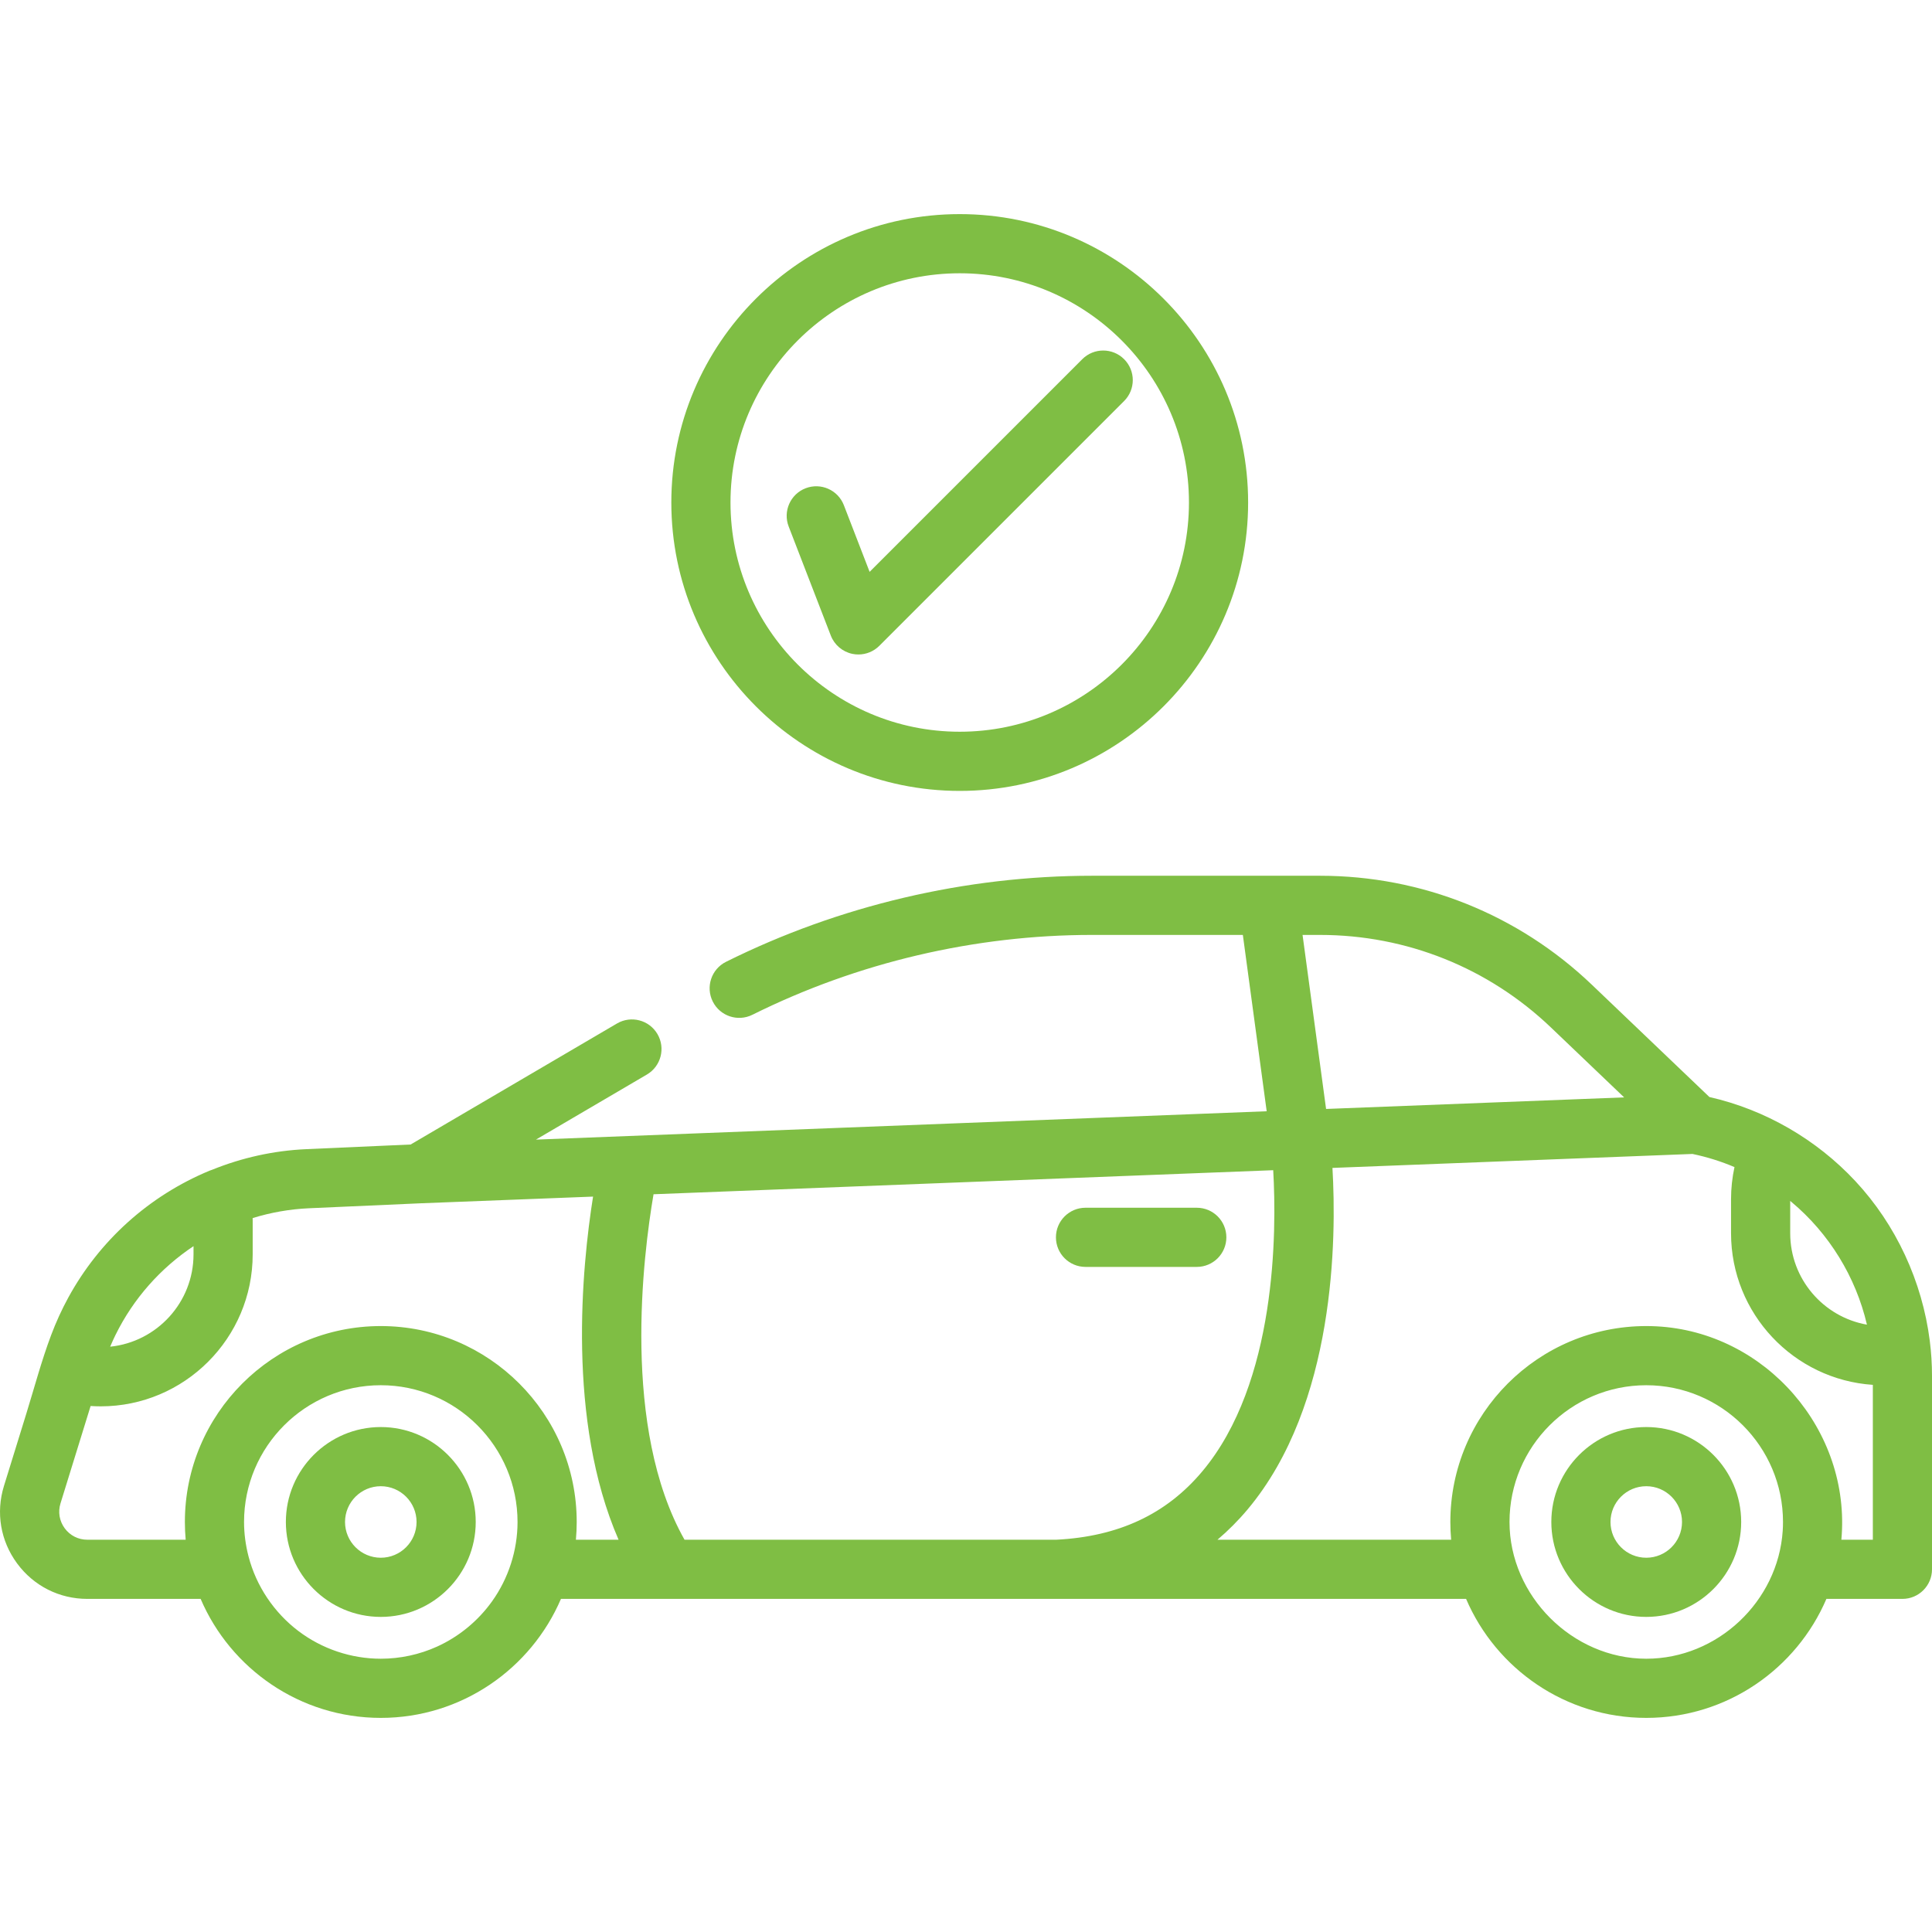 <?xml version="1.0"?>
<svg xmlns="http://www.w3.org/2000/svg" xmlns:xlink="http://www.w3.org/1999/xlink" version="1.1" id="Layer_1" x="0px" y="0px" viewBox="0 0 512.001 512.001" style="enable-background:new 0 0 512.001 512.001;" xml:space="preserve" width="512px" height="512px" class=""><g><g>
	<g>
		<path d="M317.16,320.065h-29.485c-4.33,0-7.84,3.509-7.84,7.84s3.51,7.84,7.84,7.84h29.485c4.33,0,7.84-3.509,7.84-7.84    S321.489,320.065,317.16,320.065z" data-original="#000000" class="active-path" data-old_color="#7fbe44" fill="#7fbe44"/>
	</g>
</g><g>
	<g>
		<path d="M100.915,378.183c-13.872,0-25.158,11.286-25.158,25.157s11.286,25.157,25.158,25.157s25.157-11.286,25.157-25.157    S114.787,378.183,100.915,378.183z M100.915,412.818c-5.226,0-9.479-4.251-9.479-9.478c0-5.227,4.252-9.478,9.479-9.478    s9.478,4.251,9.478,9.478C110.392,408.567,106.141,412.818,100.915,412.818z" data-original="#000000" class="active-path" data-old_color="#7fbe44" fill="#7fbe44"/>
	</g>
</g><g>
	<g>
		<path d="M436.276,378.183c-13.872,0-25.157,11.286-25.157,25.157s11.285,25.157,25.157,25.157s25.157-11.286,25.157-25.157    S450.148,378.183,436.276,378.183z M436.276,412.818c-5.226,0-9.478-4.251-9.478-9.478c0-5.227,4.251-9.478,9.478-9.478    c5.227,0,9.478,4.251,9.478,9.478C445.753,408.567,441.502,412.818,436.276,412.818z" data-original="#000000" class="active-path" data-old_color="#7fbe44" fill="#7fbe44"/>
	</g>
</g><g>
	<g>
		<path d="M511.407,355.289c-1.995-15.685-8.934-30.724-19.732-42.297c-10.313-11.054-23.913-18.926-38.662-22.268l-31.158-29.763    c-19.493-18.62-45.074-28.875-72.032-28.875h-60.428c-33.469,0-67.007,7.886-96.987,22.803c-3.877,1.93-5.455,6.636-3.527,10.511    c1.93,3.877,6.636,5.456,10.511,3.527c27.823-13.844,58.945-21.162,90.003-21.162h39.973l6.318,46.729l-193.654,7.514    l29.402-17.244c3.735-2.191,4.987-6.994,2.796-10.729c-2.19-3.734-6.993-4.988-10.729-2.797l-54.679,32.07l-27.605,1.228    c-8.751,0.389-17.187,2.294-25.022,5.473c-0.209,0.067-0.418,0.134-0.624,0.219c-16.158,6.697-29.259,18.607-37.473,33.646    c-1.745,3.194-3.254,6.513-4.538,9.919c-2.562,6.797-4.446,13.917-6.592,20.855c-1.779,5.753-3.559,11.507-5.338,17.261    c-0.192,0.622-0.385,1.244-0.577,1.866c-2.193,7.089-0.924,14.58,3.48,20.552c4.404,5.972,11.187,9.397,18.607,9.397h30.028    c7.938,18.525,26.349,31.536,47.745,31.536c21.396,0,39.807-13.012,47.745-31.536c0,0,28.339,0,28.37,0h211.5    c7.939,18.525,26.35,31.536,47.745,31.536c21.396,0,39.807-13.012,47.745-31.536h20.144c4.33,0,7.84-3.509,7.84-7.84v-51.241    C512.003,361.513,511.802,358.389,511.407,355.289z M474.425,318.261c0.112,0.092,0.224,0.184,0.334,0.277    c9.962,8.316,17.06,19.875,20,32.511c-11.539-2.028-20.334-12.123-20.334-24.235V318.261z M349.824,247.767v-0.001    c22.904,0,44.64,8.713,61.201,24.534l19.388,18.519l-78.987,3.065l-6.234-46.117H349.824z M29.525,356.128    c0.338-0.777,0.689-1.547,1.063-2.307c0.008-0.019,0.018-0.037,0.027-0.055c4.736-9.625,11.932-17.698,20.67-23.521v2.165    c0,12.717-9.697,23.211-22.085,24.478C29.307,356.634,29.415,356.381,29.525,356.128z M130.378,424.403    c-3.701,5.167-8.755,9.331-14.544,11.959c-4.674,2.122-9.787,3.217-14.919,3.217c-7.86,0-15.597-2.604-21.857-7.357    c-6.448-4.895-11.162-11.912-13.195-19.753c-0.77-2.972-1.188-6.058-1.188-9.131c0-19.982,16.257-36.239,36.239-36.239    s36.24,16.257,36.24,36.263C137.149,410.868,134.748,418.306,130.378,424.403z M152.62,408.045L152.62,408.045    c0.142-1.564,0.214-3.136,0.214-4.705c0-28.628-23.291-51.919-51.919-51.919s-51.92,23.291-51.92,51.919    c0,0.016,0.001,0.031,0.001,0.047c0,1.506,0.073,3.119,0.212,4.657H23.142c-2.388,0-4.571-1.103-5.987-3.025    c-1.417-1.921-1.825-4.332-1.12-6.613l7.98-25.801c0.886,0.059,1.774,0.091,2.663,0.091c22.214,0,40.287-18.072,40.287-40.287    v-9.007c0-0.199-0.01-0.398-0.014-0.597c4.789-1.477,9.807-2.377,14.964-2.606c0,0,29.499-1.312,29.502-1.312l45.751-1.775    c-2.946,18.561-7.023,59.253,6.76,90.932H152.62z M279.914,408.044h-98.507c-16.747-29.661-10.97-75.429-8.212-91.554    l164.221-6.372c0.928,16.232,0.937,56.315-18.82,79.842C309.076,401.294,296.421,407.208,279.914,408.044z M472.437,405.699    c-1.252,18.679-17.252,33.882-36.161,33.882c-19.562,0-36.24-16.682-36.24-36.24c0-19.982,16.257-36.239,36.239-36.239    s36.239,16.257,36.239,36.239C472.515,404.132,472.489,404.918,472.437,405.699z M496.324,408.044h-8.342    c2.633-28.946-20.065-55.081-49.038-56.555c-0.884-0.045-1.773-0.068-2.668-0.068c-28.628,0-51.919,23.29-51.919,51.919    c0,1.551,0.073,3.146,0.213,4.704h-61.927c2.841-2.411,5.512-5.083,7.992-8.04c23.32-27.813,23.563-71.953,22.479-90.494    l95.414-3.702c3.871,0.807,7.591,1.979,11.128,3.479c-0.6,2.782-0.912,5.629-0.912,8.521v9.007    c0,21.303,16.623,38.787,37.579,40.185V408.044z" data-original="#000000" class="active-path" data-old_color="#7fbe44" fill="#7fbe44"/>
	</g>
</g><g>
	<g>
		<path d="M297.903,95.188c-3.062-3.061-8.026-3.061-11.086,0l-56.36,56.361l-6.825-17.668c-1.561-4.037-6.098-6.043-10.138-4.487    c-4.039,1.56-6.048,6.099-4.487,10.138l11.165,28.901c0.955,2.472,3.096,4.294,5.691,4.844c0.539,0.114,1.083,0.169,1.621,0.169    c2.057,0,4.058-0.81,5.544-2.295l64.876-64.876C300.965,103.213,300.965,98.25,297.903,95.188z" data-original="#000000" class="active-path" data-old_color="#7fbe44" fill="#7fbe44"/>
	</g>
</g><g>
	<g>
		<path d="M254.338,56.742c-42.143,0-76.429,34.286-76.429,76.429c0,42.142,34.287,76.428,76.429,76.428    s76.429-34.286,76.429-76.428C330.767,91.027,296.482,56.742,254.338,56.742z M254.338,193.917    c-33.497,0-60.749-27.252-60.749-60.748s27.253-60.749,60.749-60.749s60.749,27.252,60.749,60.749    C315.088,166.666,287.836,193.917,254.338,193.917z" data-original="#000000" class="active-path" data-old_color="#7fbe44" fill="#7fbe44"/>
	</g>
</g></g> </svg>
